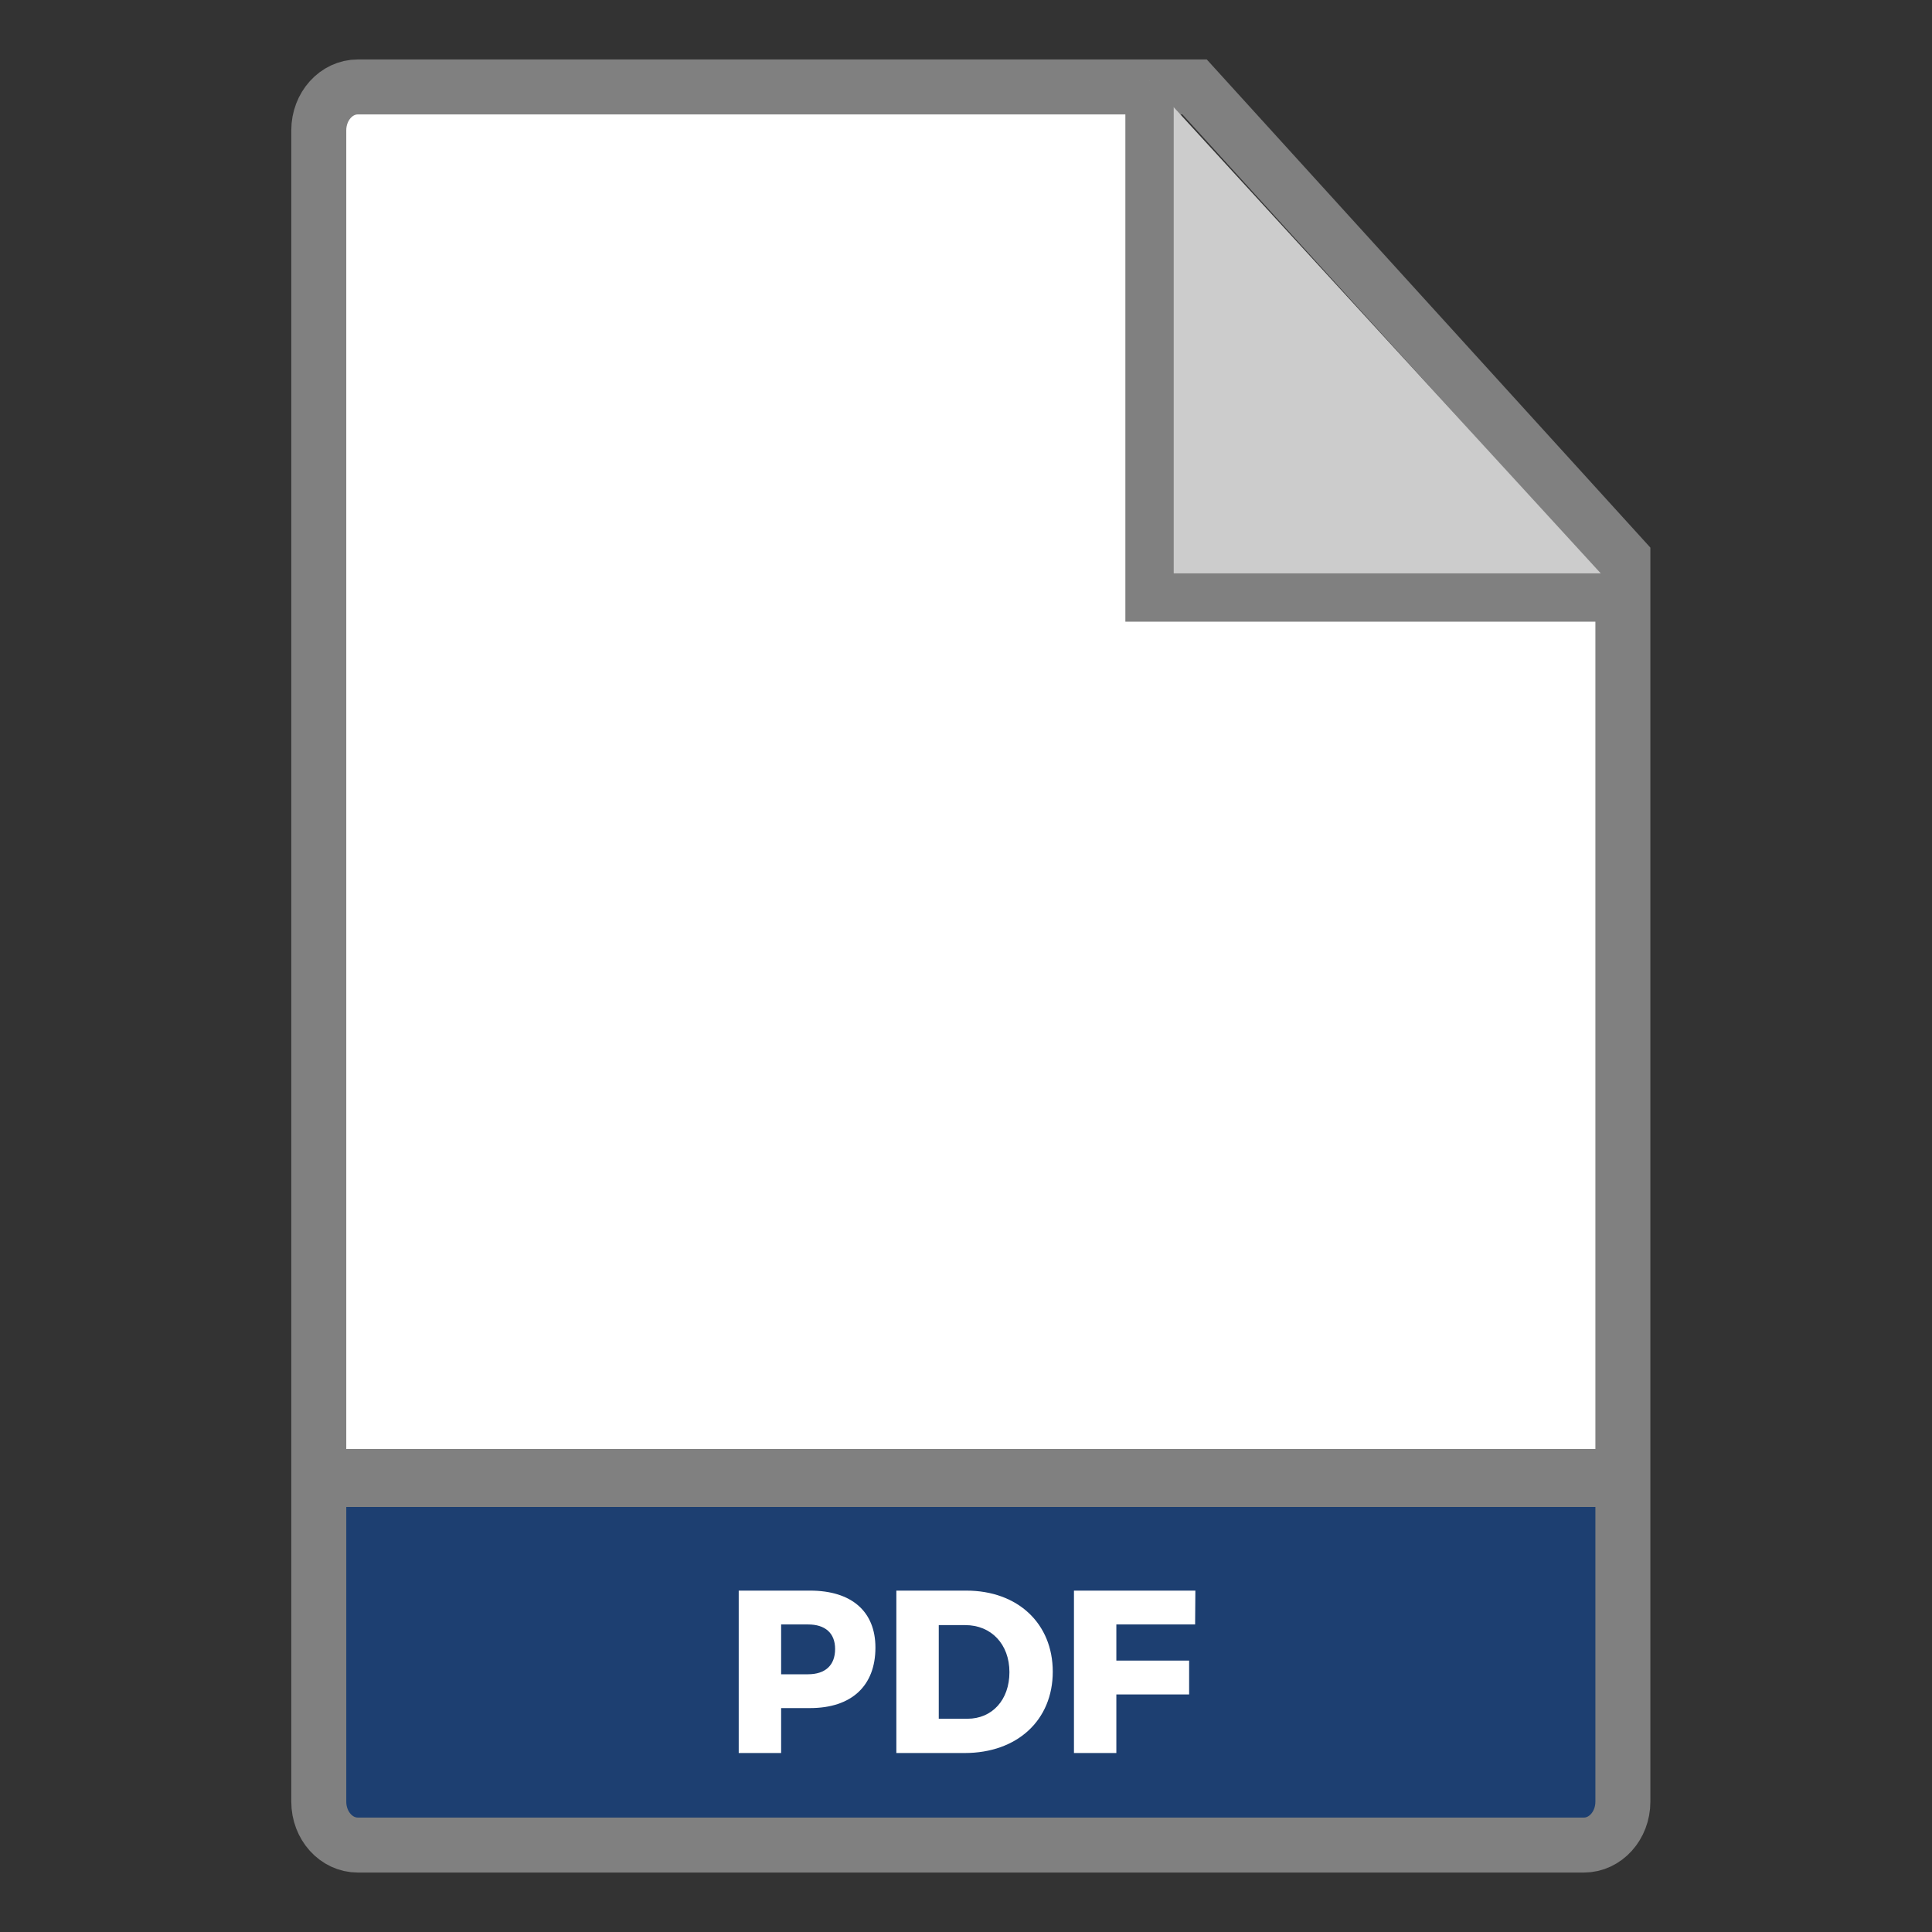 <?xml version="1.0" encoding="utf-8"?>
<!-- Generator: Adobe Illustrator 21.0.2, SVG Export Plug-In . SVG Version: 6.00 Build 0)  -->
<svg version="1.1" id="Layer_1" xmlns="http://www.w3.org/2000/svg" xmlns:xlink="http://www.w3.org/1999/xlink" x="0px" y="0px"
	 viewBox="0 0 100 100" style="enable-background:new 0 0 100 100;" xml:space="preserve">
<rect x="0" y="0" width="100" height="100" fill="#333333" stroke="none"/>
<style type="text/css">
	.st0{fill:#1D3F71;}
	.st1{fill:#FFFFFF;}
	.st2{fill:none;stroke:#808080;stroke-width:2.846;stroke-miterlimit:10;}
	.st3{fill:#CCCCCC;stroke:#808080;stroke-width:2.502;stroke-miterlimit:10;}
	.st4{fill:none;stroke:#808080;stroke-width:3;stroke-miterlimit:10;}
	.st5{fill:none;}
</style>
<rect x="16.5" y="76.5" class="st0" width="68" height="19"/>
<path class="st1" d="M84.531,75.954c-0.115-3.938-0.23-7.876-0.345-11.814c-0.324-11.083-0.78-22.128-0.272-33.204
	c-3.394-0.228-6.81-0.131-10.186,0.289c-1.182,0.147-2.361,0.333-3.55,0.389c-1.078,0.05-2.158-0.008-3.236-0.066
	c-2.43-0.131-5.067-0.116-7.497-0.247c-0.617-8.963-0.773-17.823-0.207-26.788C53.365,4.31,47.494,4.107,41.622,3.905
	c-7.52-0.259-15.103-0.514-22.521,0.749c-1.79-0.073-2.665,1.98-2.734,3.77c-0.457,11.965-0.517,23.945-0.179,35.913
	c0.309,10.944,0.23,21.697,0.337,32.645c17.676-0.877,35.679-1.126,53.374-0.767C74.727,76.313,79.755,76.67,84.531,75.954z"/>
<path class="st2" d="M84,28.894v64.361c0,1.24-0.905,2.245-2.021,2.245H18.521c-1.116,0-2.021-1.005-2.021-2.245V6.745
	c0-1.24,0.905-2.245,2.021-2.245h43.311L84,28.894z"/>
<polyline class="st3" points="84,30.928 79.791,30.928 59.5,30.928 59.5,9.73 59.5,4.182 "/>
<line class="st4" x1="17.429" y1="76.5" x2="83" y2="76.5"/>
<g>
	<rect x="37.421" y="81.833" class="st5" width="25.579" height="20.87"/>
	<path class="st1" d="M45.312,85.279c0,1.979-1.235,3.131-3.382,3.131h-1.499v2.326h-2.195V82.33h3.694
		C44.077,82.33,45.312,83.408,45.312,85.279z M43.225,85.352c0-0.827-0.516-1.271-1.403-1.271h-1.391v2.579h1.391
		C42.709,86.659,43.225,86.203,43.225,85.352z"/>
	<path class="st1" d="M54.491,86.527c0,2.506-1.835,4.209-4.558,4.209h-3.538V82.33h3.622C52.68,82.33,54.491,84.033,54.491,86.527z
		 M52.248,86.551c0-1.451-0.947-2.435-2.278-2.435H48.59v4.846h1.487C51.35,88.962,52.248,87.99,52.248,86.551z"/>
	<path class="st1" d="M61.872,82.33l-0.013,1.75h-4.077v1.871h3.767v1.752h-3.767v3.033h-2.194V82.33H61.872z"/>
</g>
<g>
</g>
<g>
</g>
<g>
</g>
<g>
</g>
<g>
</g>
</svg>
